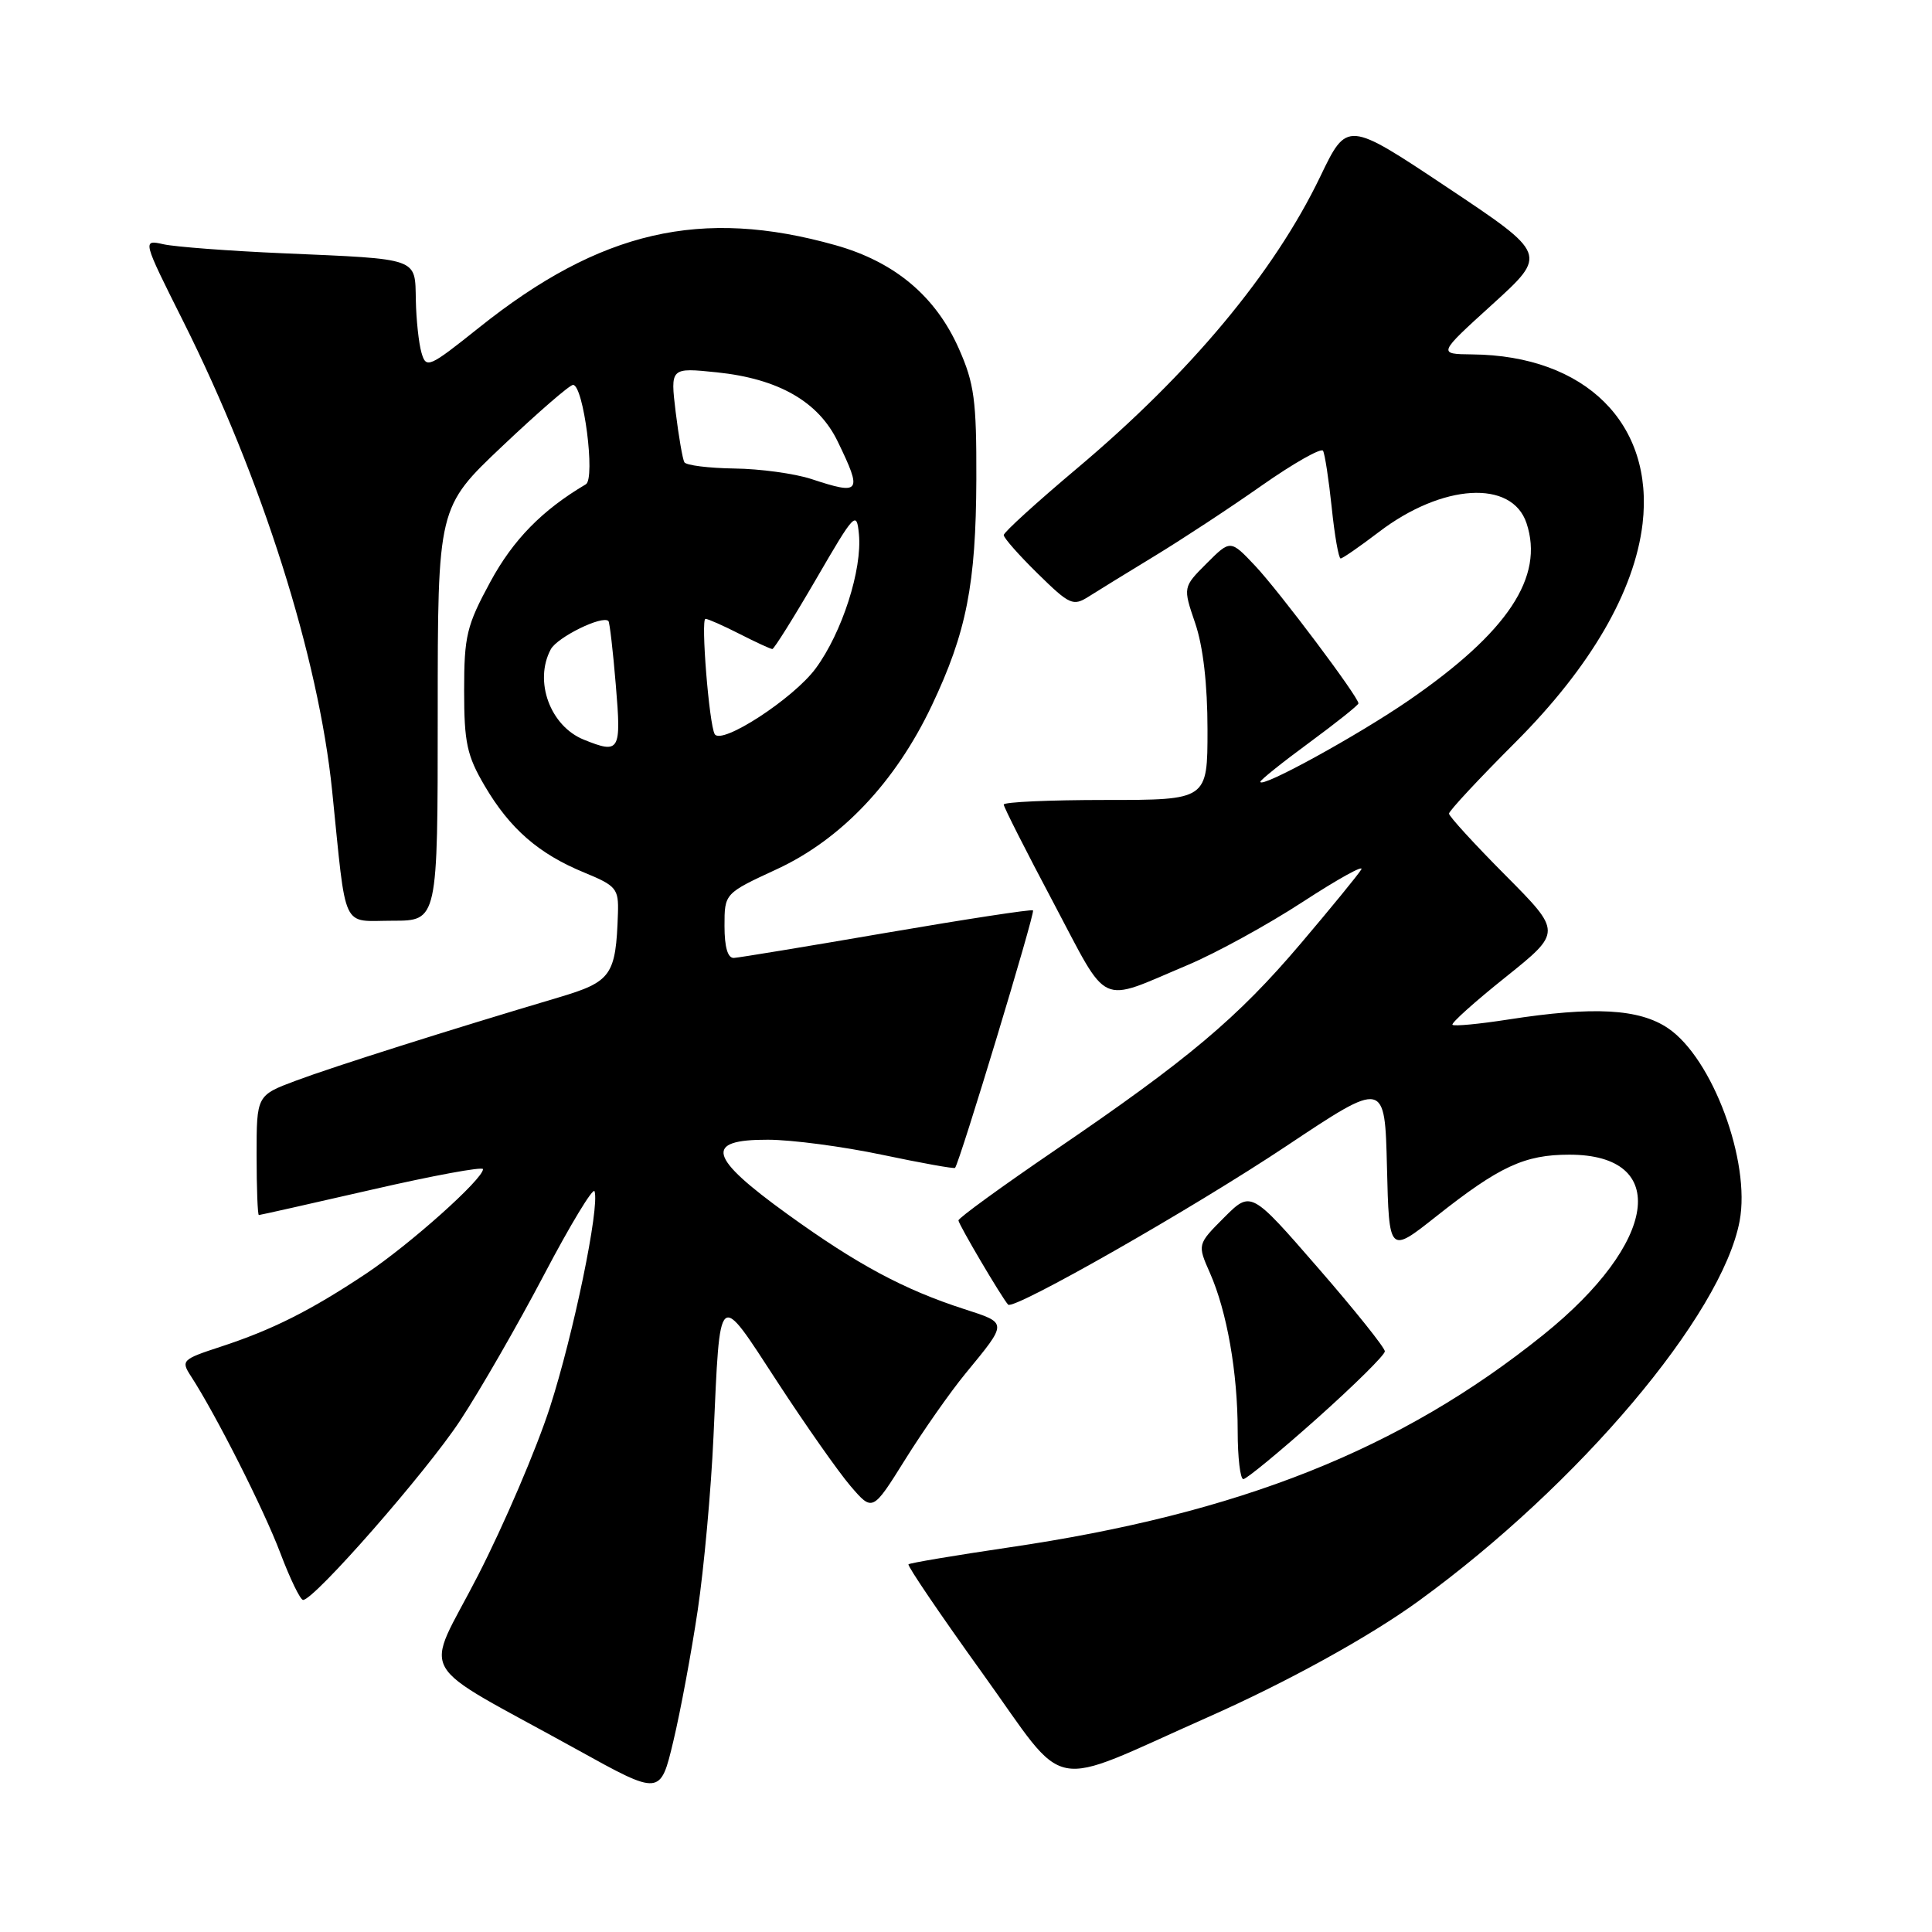 <?xml version="1.0" encoding="UTF-8" standalone="no"?>
<!DOCTYPE svg PUBLIC "-//W3C//DTD SVG 1.1//EN" "http://www.w3.org/Graphics/SVG/1.1/DTD/svg11.dtd" >
<svg xmlns="http://www.w3.org/2000/svg" xmlns:xlink="http://www.w3.org/1999/xlink" version="1.1" viewBox="0 0 256 256">
 <g >
 <path fill="currentColor"
d=" M 92.45 213.37 C 93.28 207.80 94.22 197.45 94.54 190.37 C 95.44 170.55 95.04 170.90 102.96 183.04 C 106.71 188.79 111.09 195.03 112.70 196.91 C 115.62 200.31 115.62 200.31 119.93 193.41 C 122.30 189.61 125.90 184.47 127.93 182.00 C 133.56 175.15 133.56 175.34 127.76 173.46 C 119.75 170.87 113.58 167.55 104.38 160.91 C 93.85 153.31 93.23 150.99 101.75 151.02 C 104.91 151.02 111.74 151.93 116.91 153.02 C 122.09 154.11 126.43 154.89 126.55 154.75 C 127.16 154.03 137.20 120.88 136.88 120.63 C 136.67 120.46 127.95 121.80 117.50 123.59 C 107.05 125.39 97.94 126.89 97.25 126.93 C 96.43 126.98 96.00 125.51 96.00 122.69 C 96.00 118.38 96.00 118.38 102.94 115.17 C 111.48 111.21 118.64 103.65 123.46 93.50 C 128.07 83.79 129.32 77.41 129.37 63.50 C 129.40 53.04 129.10 50.82 127.06 46.21 C 123.98 39.25 118.56 34.70 110.71 32.49 C 92.93 27.48 79.54 30.57 63.50 43.39 C 56.82 48.72 56.47 48.88 55.85 46.74 C 55.49 45.51 55.15 42.37 55.10 39.77 C 54.98 34.10 55.69 34.35 37.50 33.56 C 30.35 33.25 23.23 32.71 21.68 32.37 C 18.85 31.74 18.85 31.74 24.30 42.62 C 34.71 63.41 42.20 87.05 44.01 104.78 C 45.94 123.68 45.15 122.00 52.05 122.00 C 58.00 122.00 58.00 122.00 58.00 94.61 C 58.00 67.22 58.00 67.22 66.57 59.11 C 71.28 54.65 75.49 51.00 75.93 51.00 C 77.32 51.00 78.92 63.41 77.63 64.17 C 71.83 67.60 68.00 71.51 64.97 77.10 C 61.83 82.89 61.50 84.27 61.50 91.50 C 61.50 98.41 61.87 100.13 64.23 104.14 C 67.56 109.81 71.38 113.14 77.42 115.62 C 81.67 117.37 81.98 117.75 81.88 121.00 C 81.61 129.27 81.03 130.08 74.00 132.17 C 59.72 136.41 44.22 141.32 39.25 143.18 C 34.00 145.14 34.00 145.14 34.00 153.07 C 34.00 157.43 34.14 161.00 34.30 161.00 C 34.47 161.00 41.22 159.48 49.30 157.63 C 57.39 155.77 64.00 154.55 64.00 154.92 C 64.00 156.24 54.34 164.87 48.50 168.77 C 41.13 173.67 36.11 176.20 29.20 178.46 C 24.12 180.12 23.96 180.29 25.30 182.35 C 28.61 187.45 34.95 199.99 37.13 205.75 C 38.43 209.19 39.79 212.00 40.16 212.00 C 41.64 212.00 56.49 195.04 60.96 188.25 C 63.59 184.26 68.60 175.55 72.09 168.91 C 75.58 162.26 78.60 157.29 78.78 157.85 C 79.48 159.94 75.99 176.80 72.86 186.50 C 71.08 192.00 66.80 202.00 63.35 208.73 C 56.20 222.69 54.47 219.65 76.50 231.85 C 87.50 237.94 87.50 237.94 89.22 230.72 C 90.17 226.75 91.62 218.94 92.45 213.37 Z  M 160.00 227.56 C 170.53 222.90 181.47 216.87 188.00 212.12 C 209.20 196.72 228.17 174.26 230.51 161.79 C 231.99 153.91 226.91 140.23 221.03 136.25 C 217.21 133.66 211.18 133.33 199.86 135.09 C 196.00 135.69 192.67 136.01 192.46 135.79 C 192.25 135.58 195.42 132.73 199.52 129.46 C 206.95 123.50 206.95 123.50 199.48 115.98 C 195.36 111.84 192.00 108.16 192.00 107.81 C 192.00 107.45 195.97 103.19 200.83 98.33 C 210.75 88.40 216.59 78.35 217.65 69.39 C 219.20 56.15 210.09 47.10 195.07 46.96 C 190.50 46.91 190.50 46.91 197.78 40.30 C 205.05 33.69 205.05 33.69 191.78 24.84 C 178.50 15.99 178.50 15.99 174.93 23.42 C 168.81 36.13 157.73 49.42 142.75 62.03 C 137.39 66.54 133.00 70.53 133.00 70.90 C 133.00 71.28 135.03 73.58 137.52 76.02 C 141.74 80.16 142.19 80.36 144.27 79.04 C 145.50 78.26 149.43 75.84 153.00 73.67 C 156.57 71.50 162.96 67.31 167.18 64.34 C 171.40 61.38 175.06 59.31 175.31 59.73 C 175.55 60.15 176.07 63.54 176.46 67.25 C 176.84 70.96 177.38 74.00 177.64 74.00 C 177.90 74.00 180.18 72.42 182.70 70.50 C 191.11 64.08 200.34 63.52 202.27 69.32 C 204.65 76.45 199.80 83.75 186.72 92.77 C 179.92 97.45 167.00 104.55 167.00 103.59 C 167.00 103.36 169.93 101.01 173.50 98.39 C 177.07 95.76 180.00 93.43 180.00 93.20 C 180.00 92.34 169.51 78.37 166.34 75.00 C 163.04 71.50 163.04 71.50 159.89 74.65 C 156.74 77.80 156.74 77.80 158.37 82.58 C 159.42 85.65 160.00 90.69 160.00 96.68 C 160.00 106.00 160.00 106.00 146.50 106.00 C 139.07 106.00 133.00 106.27 133.00 106.61 C 133.00 106.94 135.97 112.80 139.60 119.64 C 147.04 133.68 145.39 132.92 157.33 127.89 C 161.09 126.31 167.99 122.53 172.66 119.48 C 177.33 116.44 180.80 114.52 180.37 115.22 C 179.94 115.93 176.33 120.34 172.35 125.03 C 163.98 134.89 157.46 140.38 139.75 152.44 C 132.74 157.22 127.00 161.39 127.00 161.71 C 127.00 162.21 132.72 171.92 133.58 172.87 C 134.29 173.66 158.09 160.10 170.49 151.83 C 183.50 143.16 183.50 143.16 183.78 154.64 C 184.06 166.12 184.06 166.12 190.28 161.20 C 198.69 154.54 202.01 153.00 207.95 153.00 C 221.37 153.00 219.68 164.66 204.50 176.87 C 185.61 192.07 164.26 200.56 133.63 205.05 C 126.53 206.10 120.57 207.10 120.38 207.28 C 120.20 207.47 124.61 213.97 130.19 221.73 C 141.75 237.81 138.36 237.15 160.00 227.56 Z  M 174.50 187.96 C 179.45 183.54 183.50 179.54 183.50 179.06 C 183.50 178.58 179.51 173.59 174.63 167.98 C 165.76 157.77 165.76 157.77 162.20 161.33 C 158.65 164.89 158.65 164.89 160.33 168.69 C 162.58 173.79 164.00 181.88 164.00 189.64 C 164.00 193.14 164.34 196.00 164.75 195.99 C 165.16 195.99 169.55 192.37 174.50 187.96 Z  M 77.36 98.01 C 72.90 96.21 70.72 90.26 72.98 86.04 C 73.84 84.43 79.83 81.49 80.62 82.29 C 80.78 82.45 81.23 86.28 81.60 90.79 C 82.34 99.57 82.12 99.93 77.36 98.01 Z  M 94.70 97.27 C 93.96 95.97 92.84 82.00 93.48 82.00 C 93.81 82.00 95.84 82.90 98.00 84.00 C 100.16 85.10 102.11 86.00 102.34 86.00 C 102.56 86.00 105.17 81.84 108.13 76.75 C 113.25 67.93 113.51 67.65 113.81 70.77 C 114.27 75.46 111.57 83.84 108.09 88.56 C 105.15 92.56 95.57 98.79 94.70 97.27 Z  M 107.50 63.47 C 105.30 62.75 100.71 62.12 97.31 62.08 C 93.90 62.03 90.92 61.66 90.68 61.25 C 90.45 60.84 89.93 57.84 89.53 54.60 C 88.82 48.70 88.82 48.70 95.02 49.34 C 103.16 50.19 108.45 53.22 111.00 58.50 C 114.29 65.29 114.05 65.63 107.50 63.47 Z "/>
</g>
</svg>